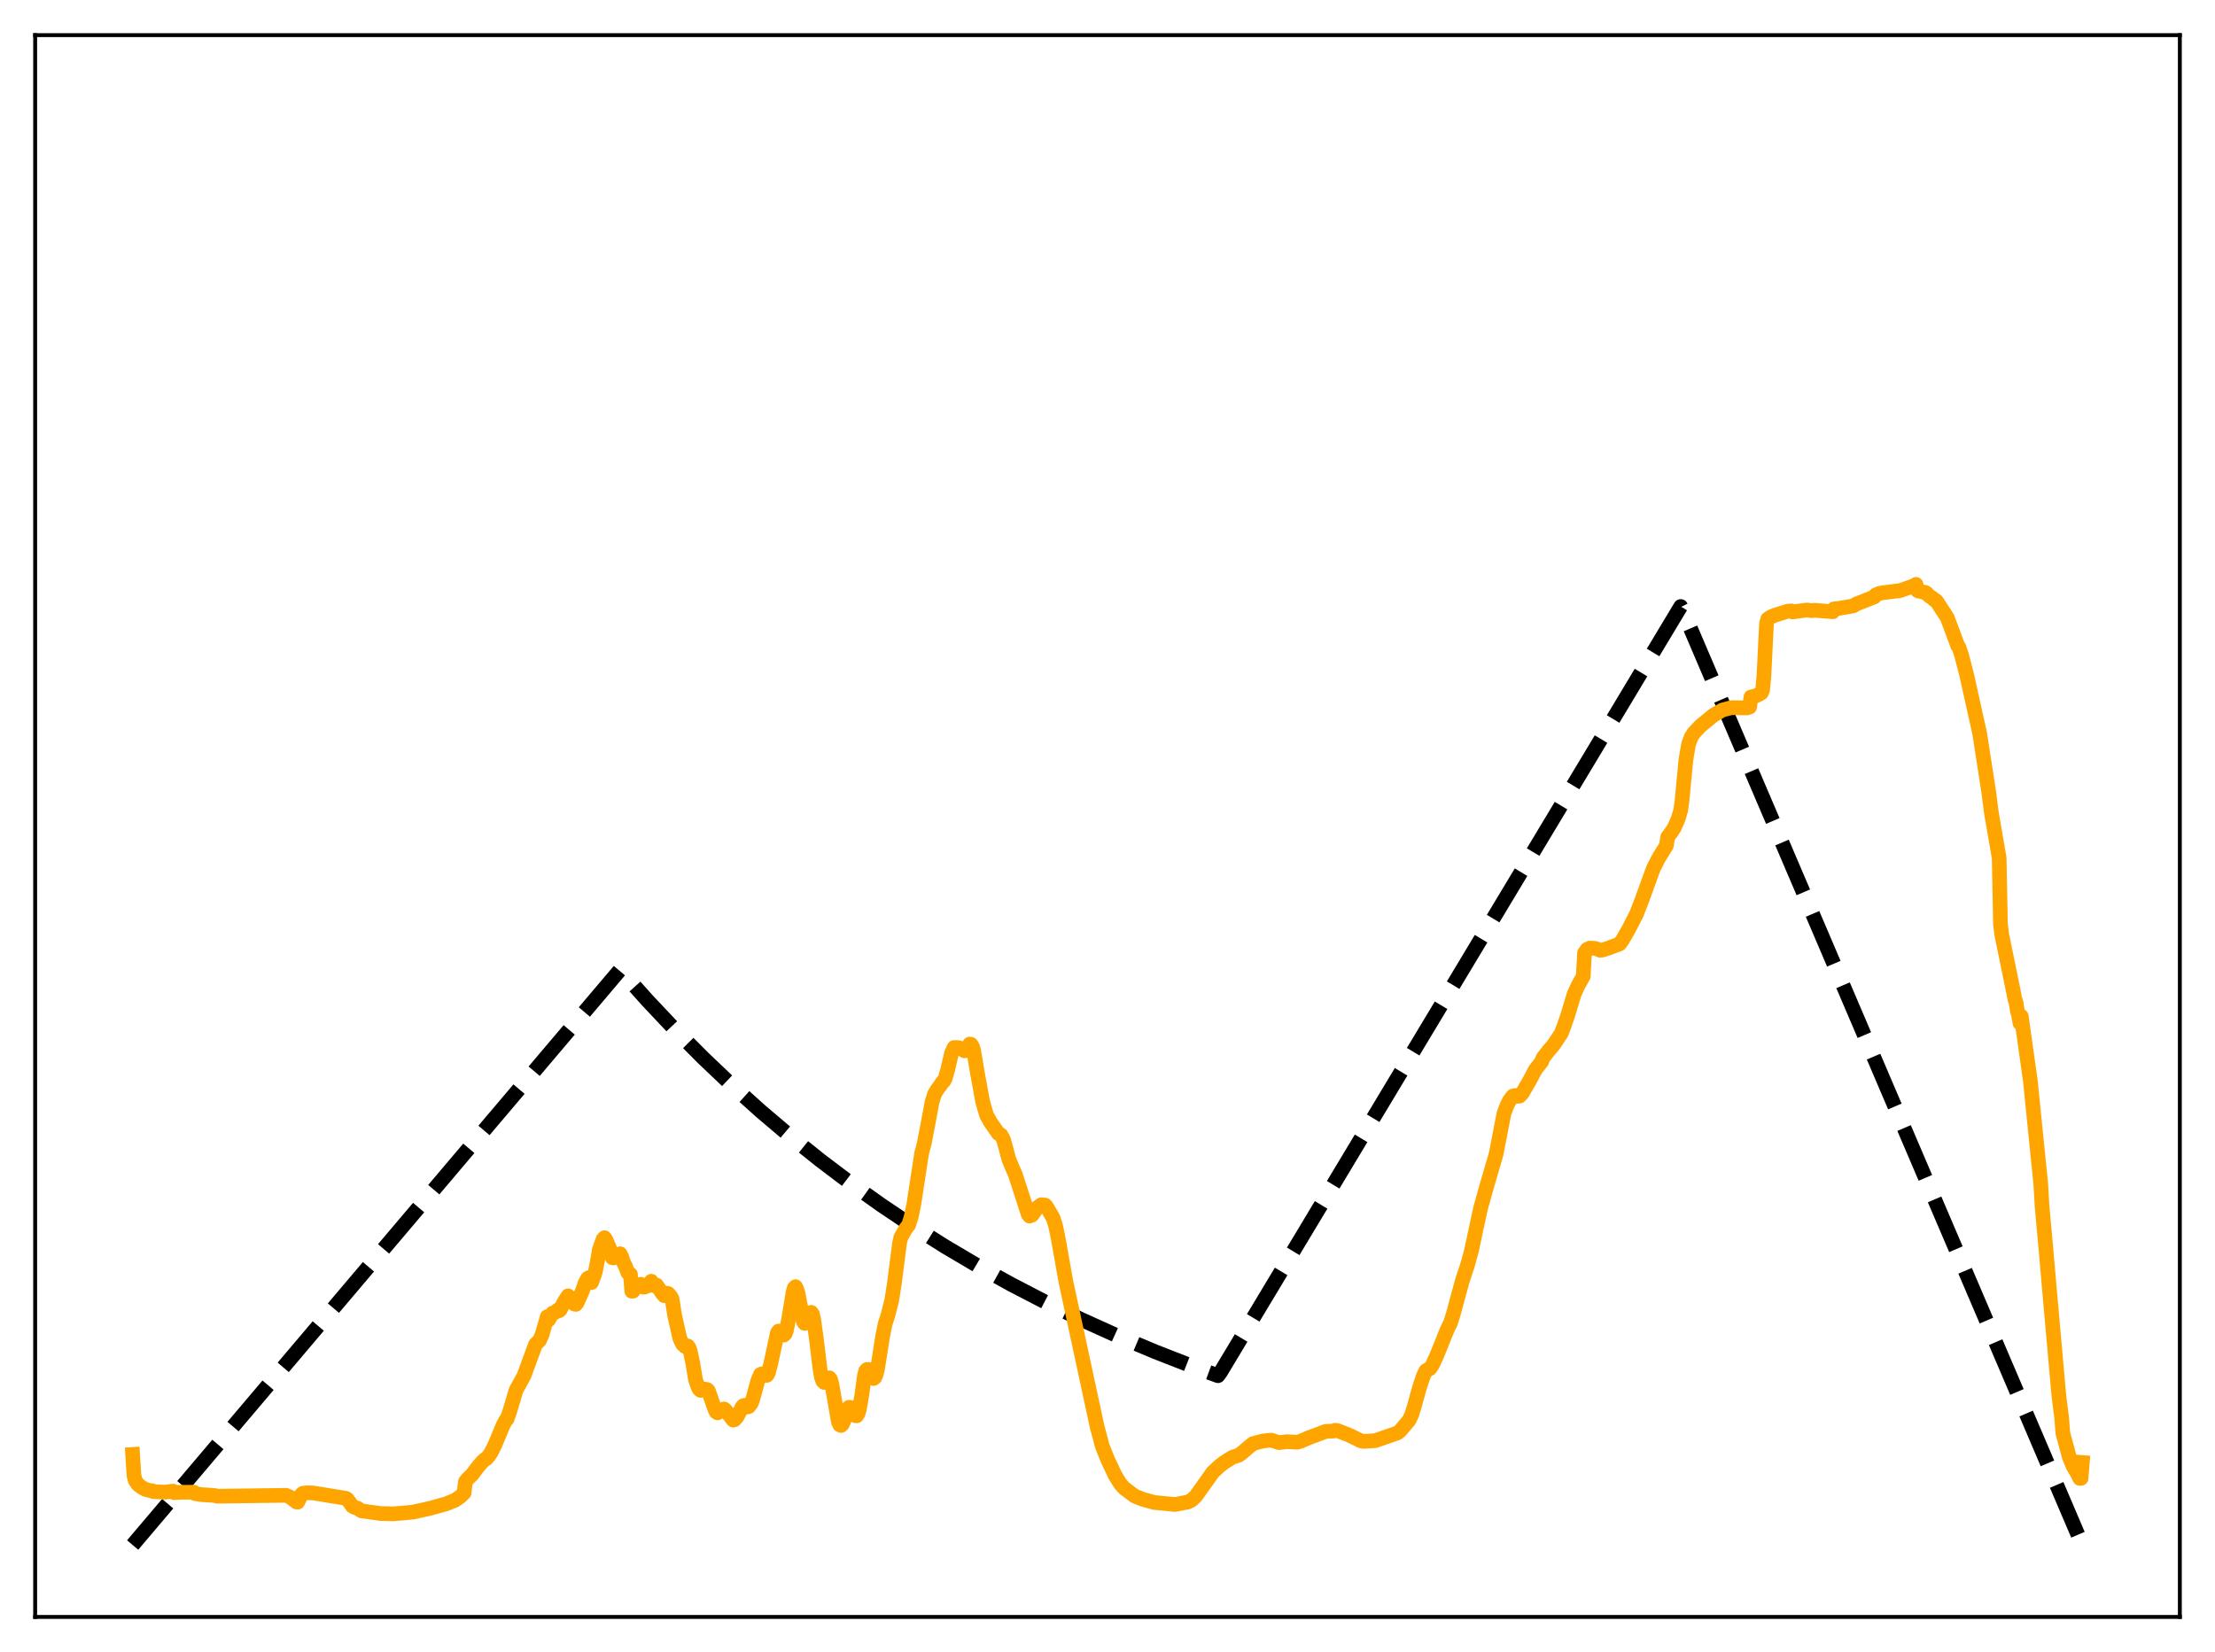 <?xml version="1.0" encoding="utf-8" standalone="no"?>
<!DOCTYPE svg PUBLIC "-//W3C//DTD SVG 1.1//EN"
  "http://www.w3.org/Graphics/SVG/1.1/DTD/svg11.dtd">
<svg xmlns:xlink="http://www.w3.org/1999/xlink" width="453.6pt" height="338.4pt" viewBox="0 0 453.6 338.4" xmlns="http://www.w3.org/2000/svg" version="1.1">
 <defs>
  <style type="text/css">*{stroke-linejoin: round; stroke-linecap: butt}</style>
 </defs>
 <g id="figure_1">
  <g id="patch_1">
   <path d="M 0 338.4 
L 453.6 338.4 
L 453.6 0 
L 0 0 
z
" style="fill: #ffffff"/>
  </g>
  <g id="axes_1">
   <g id="patch_2">
    <path d="M 7.2 331.2 
L 446.4 331.2 
L 446.4 7.2 
L 7.2 7.2 
z
" style="fill: #ffffff"/>
   </g>
   <g id="matplotlib.axis_1"/>
   <g id="matplotlib.axis_2"/>
   <g id="line2d_1">
    <path d="M 27.164 316.473 
L 126.982 198.655 
L 132.572 204.91 
L 138.161 210.842 
L 144.017 216.728 
L 149.873 222.295 
L 155.729 227.56 
L 161.852 232.76 
L 167.974 237.666 
L 174.096 242.295 
L 180.484 246.846 
L 186.873 251.129 
L 193.527 255.323 
L 200.182 259.259 
L 207.103 263.097 
L 214.289 266.824 
L 221.476 270.305 
L 228.929 273.673 
L 236.649 276.918 
L 244.634 280.033 
L 249.425 281.792 
L 249.958 281.065 
L 344.186 124.23 
L 344.719 125.287 
L 426.436 316.473 
L 426.436 316.473 
" clip-path="url(#p20bef1cd90)" style="fill: none; stroke-dasharray: 11.1,4.8; stroke-dashoffset: 0; stroke: #000000; stroke-width: 3"/>
   </g>
   <g id="line2d_2">
    <path d="M 27.164 297.912 
L 27.43 302.219 
L 27.696 303.26 
L 28.228 304.031 
L 29.027 304.666 
L 29.825 305.091 
L 30.89 305.356 
L 31.156 305.354 
L 31.423 305.54 
L 33.818 305.641 
L 35.415 305.427 
L 35.681 305.749 
L 37.279 305.658 
L 37.811 305.668 
L 39.674 305.642 
L 39.94 305.947 
L 41.271 306.148 
L 43.933 306.32 
L 44.465 306.477 
L 58.573 306.293 
L 59.372 306.628 
L 60.703 307.655 
L 60.969 307.688 
L 61.767 306.081 
L 62.033 305.868 
L 62.832 305.767 
L 64.163 305.809 
L 70.817 306.903 
L 71.084 307.048 
L 71.616 307.755 
L 72.148 308.511 
L 72.681 308.793 
L 73.213 308.92 
L 74.012 309.473 
L 78.004 310.031 
L 78.803 310.03 
L 80.4 310.092 
L 82.796 309.9 
L 84.659 309.716 
L 88.119 308.938 
L 91.313 308.058 
L 93.177 307.303 
L 94.241 306.568 
L 95.04 305.793 
L 95.306 303.513 
L 95.839 302.851 
L 96.637 302.095 
L 97.968 300.35 
L 98.767 299.418 
L 99.299 298.932 
L 99.565 298.813 
L 100.097 298.225 
L 100.63 297.418 
L 101.428 295.787 
L 103.025 291.947 
L 103.558 290.934 
L 103.824 290.7 
L 104.356 289.203 
L 105.687 284.737 
L 107.284 281.844 
L 109.68 275.346 
L 110.479 274.586 
L 111.011 273.372 
L 112.076 269.701 
L 112.342 270.361 
L 113.14 268.978 
L 113.673 268.831 
L 114.205 268.339 
L 114.471 268.492 
L 114.737 268.268 
L 115.536 266.663 
L 116.335 265.428 
L 116.601 266.261 
L 116.867 266.649 
L 117.399 266.853 
L 117.665 267.132 
L 117.932 267.179 
L 118.198 266.811 
L 119.263 264.437 
L 119.795 262.87 
L 120.327 261.867 
L 120.593 261.694 
L 120.86 262.652 
L 121.126 262.714 
L 121.658 261.289 
L 121.924 260.496 
L 122.457 257.692 
L 122.723 256.024 
L 123.521 253.81 
L 123.788 253.526 
L 124.054 253.875 
L 124.852 255.729 
L 125.385 257.626 
L 125.651 257.679 
L 125.917 257.448 
L 126.449 257.25 
L 126.982 256.81 
L 127.248 257.301 
L 127.78 258.802 
L 128.047 259.291 
L 128.579 260.69 
L 128.845 260.99 
L 129.111 261.021 
L 129.377 264.489 
L 129.644 264.463 
L 130.442 263.455 
L 130.708 263.446 
L 131.241 263.058 
L 131.773 263.649 
L 132.039 263.624 
L 132.305 263.331 
L 132.572 263.392 
L 132.838 263.335 
L 133.104 262.98 
L 133.37 262.438 
L 133.636 263.166 
L 133.903 263.329 
L 134.435 263.217 
L 135.766 265.112 
L 136.032 265.404 
L 136.298 265.227 
L 136.564 264.895 
L 136.831 264.965 
L 137.363 265.563 
L 137.629 266.058 
L 138.161 269.447 
L 139.226 274.17 
L 139.759 275.303 
L 140.291 275.806 
L 140.823 275.689 
L 141.089 276.026 
L 141.356 276.763 
L 141.888 279.287 
L 142.42 282.564 
L 142.953 284.122 
L 143.219 284.609 
L 143.485 284.803 
L 143.751 284.766 
L 144.284 284.524 
L 144.816 284.627 
L 145.082 284.915 
L 146.413 288.713 
L 146.679 289.237 
L 146.945 289.407 
L 147.478 289.127 
L 148.276 288.6 
L 148.543 288.791 
L 150.14 290.883 
L 150.406 290.808 
L 150.938 290.233 
L 152.003 288.161 
L 152.269 287.905 
L 152.535 287.853 
L 153.068 288.2 
L 153.334 288.116 
L 153.866 287.402 
L 154.132 286.687 
L 155.197 282.803 
L 155.729 281.535 
L 155.996 281.407 
L 156.528 281.609 
L 156.794 281.749 
L 157.06 281.703 
L 157.327 281.282 
L 157.859 279.26 
L 159.19 273.019 
L 159.456 272.638 
L 159.722 272.653 
L 160.521 273.467 
L 160.787 273.202 
L 161.053 272.505 
L 161.585 269.733 
L 162.384 264.819 
L 162.65 263.822 
L 162.916 263.555 
L 163.183 264.136 
L 163.449 265.034 
L 164.513 270.678 
L 164.78 271.075 
L 165.046 270.934 
L 165.312 270.446 
L 165.844 269.031 
L 166.111 268.813 
L 166.377 269.168 
L 166.643 270.325 
L 167.175 274.221 
L 167.974 280.803 
L 168.24 282.196 
L 168.506 282.919 
L 168.772 283.172 
L 169.039 283.018 
L 169.571 282.33 
L 169.837 282.219 
L 170.103 282.582 
L 170.369 283.606 
L 171.7 291.28 
L 171.967 291.863 
L 172.233 291.987 
L 172.499 291.744 
L 173.031 290.503 
L 173.83 288.272 
L 174.096 288.271 
L 174.628 289.13 
L 175.161 289.978 
L 175.427 290.014 
L 175.693 289.612 
L 175.959 288.76 
L 176.492 285.734 
L 177.024 281.789 
L 177.29 280.78 
L 177.556 280.501 
L 177.823 280.508 
L 178.089 280.842 
L 178.621 282.163 
L 178.887 282.37 
L 179.153 282.155 
L 179.42 281.538 
L 179.686 280.484 
L 180.218 277.143 
L 180.751 273.7 
L 181.283 271.11 
L 181.815 269.484 
L 182.614 266.363 
L 183.146 262.929 
L 184.211 254.656 
L 184.477 253.448 
L 185.542 251.594 
L 186.074 250.925 
L 186.607 249.24 
L 187.139 246.681 
L 188.736 236.248 
L 189.268 234.241 
L 190.067 230.067 
L 190.865 225.77 
L 191.398 224.038 
L 191.93 223.186 
L 192.729 222.097 
L 192.995 221.639 
L 193.261 221.465 
L 193.527 221.024 
L 194.06 219.181 
L 194.858 215.73 
L 195.391 214.566 
L 196.189 214.582 
L 196.455 214.632 
L 196.988 214.967 
L 197.254 215 
L 197.52 215.248 
L 197.786 215.168 
L 198.585 213.862 
L 198.851 213.917 
L 199.117 214.325 
L 199.383 215.155 
L 200.182 219.894 
L 201.247 225.741 
L 202.045 228.444 
L 202.844 229.876 
L 204.441 232.174 
L 204.973 232.456 
L 205.505 233.435 
L 206.038 235.353 
L 206.57 237.369 
L 207.369 239.334 
L 207.901 240.505 
L 210.563 248.738 
L 210.829 249.095 
L 211.361 248.881 
L 212.426 247.367 
L 212.959 246.992 
L 213.225 246.778 
L 214.023 246.842 
L 214.289 247.127 
L 215.62 249.401 
L 216.153 251 
L 216.685 253.564 
L 218.282 262.552 
L 224.671 292.222 
L 225.735 296.209 
L 226.8 298.899 
L 228.397 302.277 
L 229.462 303.979 
L 230.26 304.859 
L 232.39 306.457 
L 233.987 307.095 
L 236.383 307.758 
L 240.641 308.172 
L 243.303 307.653 
L 244.102 307.22 
L 244.9 306.44 
L 246.764 303.834 
L 248.361 301.58 
L 249.692 300.328 
L 250.756 299.509 
L 252.353 298.513 
L 253.684 298.069 
L 254.483 297.476 
L 255.814 296.313 
L 256.612 295.696 
L 257.677 295.406 
L 258.742 295.143 
L 260.339 294.986 
L 261.936 295.508 
L 263.533 295.303 
L 265.663 295.417 
L 266.461 295.172 
L 268.058 294.473 
L 269.389 293.993 
L 270.72 293.488 
L 271.519 293.189 
L 273.116 293.125 
L 273.382 292.971 
L 273.914 293.036 
L 276.31 293.977 
L 278.705 295.144 
L 279.238 295.25 
L 281.633 295.093 
L 286.159 293.525 
L 286.691 293.126 
L 288.554 290.931 
L 289.087 289.798 
L 289.619 288.096 
L 290.684 284.244 
L 291.482 281.826 
L 292.015 280.751 
L 292.547 280.469 
L 292.813 280.335 
L 293.345 279.582 
L 294.144 277.842 
L 294.943 275.898 
L 296.273 272.571 
L 297.072 270.902 
L 297.604 269.177 
L 299.468 262.328 
L 300.532 259.104 
L 301.331 256.209 
L 302.129 252.436 
L 303.194 247.517 
L 304.525 242.737 
L 306.388 236.375 
L 307.985 228.091 
L 308.518 226.645 
L 309.05 225.529 
L 309.583 224.8 
L 309.849 224.483 
L 310.381 224.388 
L 310.647 224.569 
L 311.18 224.518 
L 311.712 223.972 
L 313.309 221.215 
L 314.374 219.186 
L 314.906 218.47 
L 315.705 217.472 
L 315.971 216.725 
L 317.036 215.342 
L 318.1 214.084 
L 319.697 211.705 
L 320.23 210.343 
L 321.028 208.046 
L 322.359 203.638 
L 323.158 201.868 
L 324.223 199.995 
L 324.489 195.188 
L 325.021 194.454 
L 325.553 194.204 
L 326.618 194.254 
L 327.151 194.429 
L 327.683 194.652 
L 328.215 194.58 
L 329.28 194.245 
L 331.676 193.342 
L 332.208 192.625 
L 333.539 190.316 
L 335.136 187.198 
L 336.201 184.456 
L 338.596 177.862 
L 339.661 175.782 
L 341.258 173.186 
L 341.524 171.438 
L 342.323 170.396 
L 342.855 169.561 
L 343.654 167.766 
L 344.186 165.974 
L 344.452 164.006 
L 345.251 155.62 
L 345.783 152.463 
L 346.316 151.016 
L 346.848 150.17 
L 348.179 148.733 
L 350.841 146.546 
L 352.704 145.438 
L 354.567 144.952 
L 355.366 144.962 
L 357.761 145.005 
L 358.294 144.828 
L 358.56 142.769 
L 359.359 142.603 
L 360.157 142.269 
L 360.689 141.94 
L 360.956 141.338 
L 361.222 138.522 
L 361.754 127.707 
L 362.02 126.78 
L 362.553 126.412 
L 363.351 126.059 
L 366.013 125.213 
L 366.812 125.127 
L 367.078 125.347 
L 370.006 124.947 
L 371.071 125.086 
L 371.603 124.995 
L 375.329 125.31 
L 375.596 124.713 
L 376.394 124.646 
L 379.322 124.143 
L 379.588 124.069 
L 380.121 123.728 
L 383.847 122.266 
L 384.113 121.869 
L 384.912 121.535 
L 385.444 121.434 
L 388.639 121.025 
L 388.905 121.047 
L 392.099 119.928 
L 392.365 119.699 
L 392.631 120.936 
L 392.897 121.085 
L 393.43 121.148 
L 393.962 121.331 
L 394.228 121.333 
L 394.495 121.467 
L 395.027 122.034 
L 395.825 122.569 
L 396.092 122.85 
L 396.358 122.947 
L 396.624 123.198 
L 397.423 124.446 
L 398.753 126.483 
L 400.617 131.444 
L 400.883 132.261 
L 401.149 132.54 
L 401.681 134.125 
L 402.746 138.234 
L 405.408 150.23 
L 407.271 162.275 
L 407.804 166.468 
L 409.401 175.729 
L 409.667 189.267 
L 409.933 191.465 
L 412.329 203.145 
L 412.595 204.573 
L 412.861 205.365 
L 413.127 207.076 
L 413.393 207.999 
L 413.66 209.562 
L 413.926 208.173 
L 415.789 221.409 
L 416.321 226.696 
L 417.386 237.243 
L 417.919 242.481 
L 418.185 247.126 
L 418.983 255.907 
L 419.782 265.106 
L 421.645 286.069 
L 422.177 290.206 
L 422.444 293.567 
L 423.775 298.491 
L 424.573 300.401 
L 425.372 301.709 
L 425.904 302.819 
L 426.17 302.814 
L 426.436 299.566 
L 426.436 299.566 
" clip-path="url(#p20bef1cd90)" style="fill: none; stroke: #ffa500; stroke-width: 3; stroke-linecap: square"/>
   </g>
   <g id="patch_3">
    <path d="M 7.2 331.2 
L 7.2 7.2 
" style="fill: none; stroke: #000000; stroke-width: 0.8; stroke-linejoin: miter; stroke-linecap: square"/>
   </g>
   <g id="patch_4">
    <path d="M 446.4 331.2 
L 446.4 7.2 
" style="fill: none; stroke: #000000; stroke-width: 0.8; stroke-linejoin: miter; stroke-linecap: square"/>
   </g>
   <g id="patch_5">
    <path d="M 7.2 331.2 
L 446.4 331.2 
" style="fill: none; stroke: #000000; stroke-width: 0.8; stroke-linejoin: miter; stroke-linecap: square"/>
   </g>
   <g id="patch_6">
    <path d="M 7.2 7.2 
L 446.4 7.2 
" style="fill: none; stroke: #000000; stroke-width: 0.8; stroke-linejoin: miter; stroke-linecap: square"/>
   </g>
  </g>
 </g>
 <defs>
  <clipPath id="p20bef1cd90">
   <rect x="7.2" y="7.2" width="439.2" height="324"/>
  </clipPath>
 </defs>
</svg>
